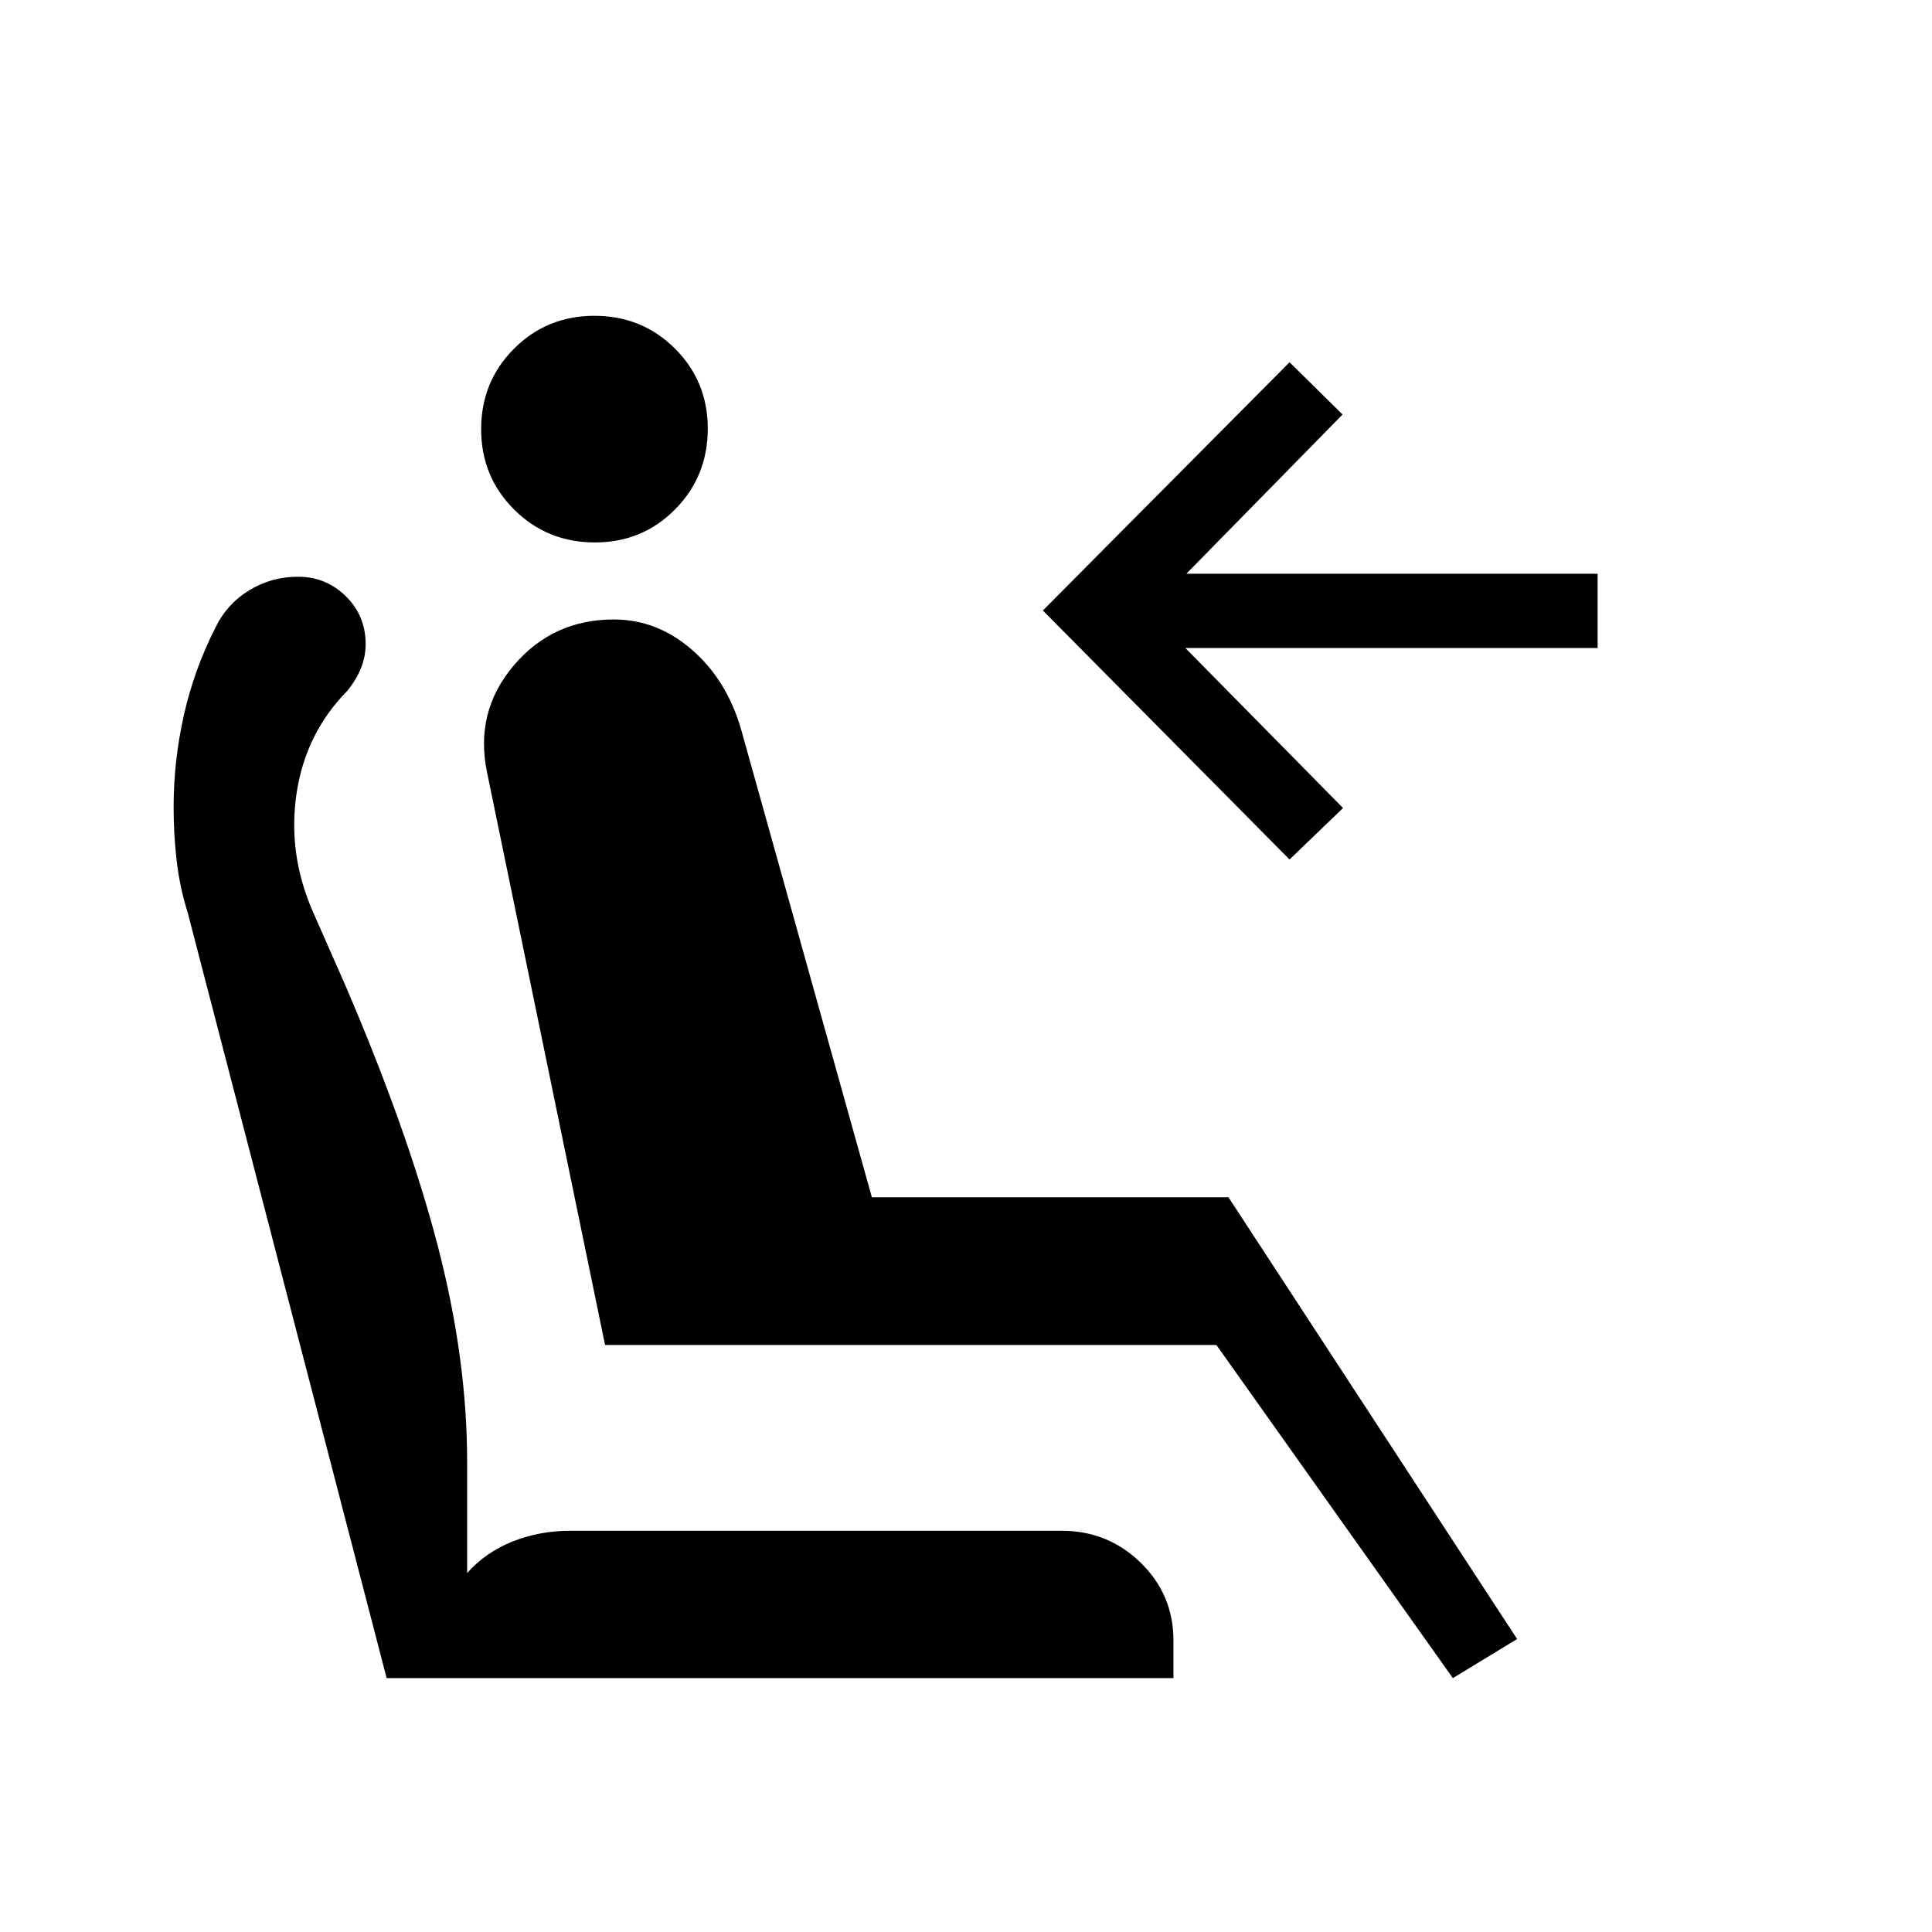 <svg xmlns="http://www.w3.org/2000/svg" height="24" viewBox="0 -960 960 960" width="24"><path d="M295.62-690.46q-23.72 0-40.13-16.32-16.41-16.33-16.41-39.96 0-23.64 16.32-39.99t39.96-16.35q23.64 0 39.99 16.26 16.34 16.26 16.34 39.82 0 23.71-16.26 40.12-16.26 16.42-39.81 16.42Zm426.3 564.31-117.5-165.54H300.65l-58.61-284.39q-6.31-30.06 13.09-53.09 19.41-23.02 49.92-23.02 21.46 0 38.82 15.09 17.36 15.1 24.44 39.75l64.92 232.27h177.19l143.43 219.5-31.93 19.43Zm-81.15-406.77L518.19-656.65 640.77-780l26.35 25.96-77.62 79.12h204.35V-638H589l78.35 79.5-26.58 25.58Zm-57.69 406.77H192.12L93.28-506.48q-4-12.8-5.51-25.89-1.5-13.09-1.5-26.54 0-23.08 5.1-45.74 5.09-22.66 15.64-43.41 5.55-11.65 16.63-18.51 11.08-6.85 24.41-6.85 13.95 0 23.8 9.69 9.84 9.69 9.84 23.82 0 6.18-2.4 12.07-2.41 5.88-6.8 11.19-20.57 20.92-25.09 50.63t7.75 58.29l16.2 36.77q30.96 72 45.86 128.83 14.91 56.84 14.91 108.48v55.27q9.19-10.31 22.57-15.66 13.39-5.34 28.81-5.34h244q23.02 0 39.3 15.88 16.28 15.89 16.28 38.69v18.66Z"/></svg>